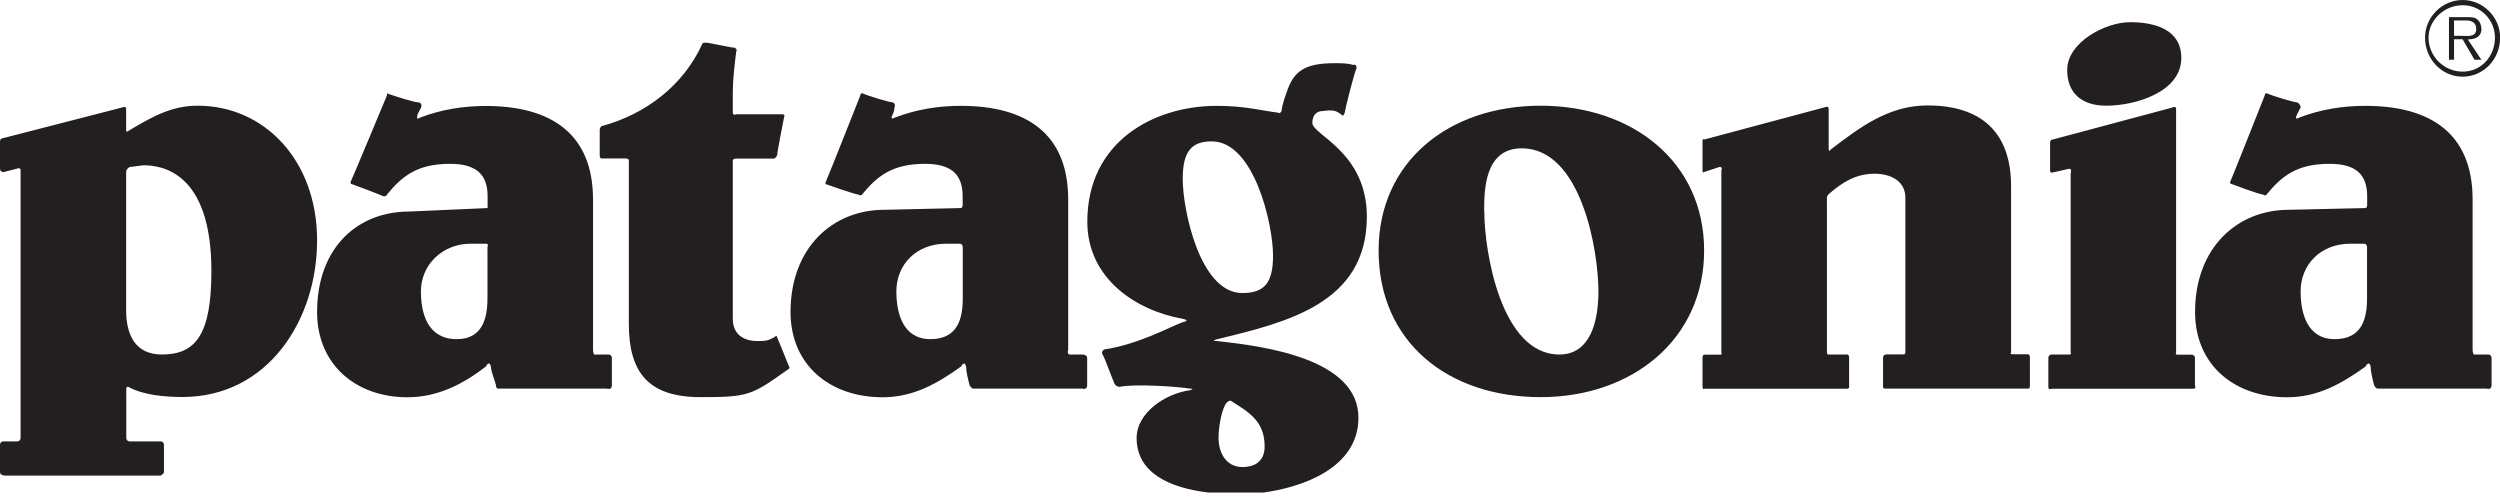 <svg width="160" height="32" viewBox="0 0 160 32" fill="none" xmlns="http://www.w3.org/2000/svg">
<g clip-path="url(#clip0_370_4251)">
<path fill-rule="evenodd" clip-rule="evenodd" d="M31.087 15.599H30.103C28.358 15.599 26.939 16.908 26.939 18.652C26.939 20.072 27.375 21.705 29.231 21.705C30.864 21.705 31.198 20.397 31.198 19.088V15.813C31.198 15.813 31.309 15.591 31.087 15.591V15.599ZM80.782 31.523H77.345C74.882 31.232 72.744 30.283 72.744 28.034C72.744 26.4 74.599 25.195 76.122 24.981C76.122 24.981 76.558 24.87 76.122 24.87C75.574 24.758 72.632 24.545 71.649 24.758C71.649 24.758 71.427 24.758 71.324 24.545C71.213 24.322 70.665 22.8 70.563 22.689C70.452 22.475 70.674 22.364 70.674 22.364C72.855 22.039 74.822 20.944 75.694 20.619C76.241 20.508 75.694 20.405 75.694 20.405C72.641 19.858 69.588 17.788 69.588 14.188C69.588 9.065 73.838 6.774 77.875 6.774C79.731 6.774 80.817 7.098 81.8 7.21C81.8 7.21 81.911 7.321 82.023 7.098C82.023 6.774 82.347 5.901 82.347 5.901C82.784 4.593 83.442 4.045 85.401 4.045C85.837 4.045 86.273 4.045 86.598 4.157C86.598 4.157 86.82 4.045 86.82 4.379C86.709 4.49 86.059 7.107 86.059 7.218C85.948 7.543 85.845 7.329 85.845 7.329C85.52 7.107 85.409 7.004 84.648 7.107C84.212 7.107 83.99 7.432 83.99 7.868C83.99 8.629 87.479 9.724 87.479 13.863C87.479 19.422 82.356 20.628 77.883 21.714C77.883 21.714 77.447 21.825 77.883 21.825C80.825 22.15 86.94 22.92 86.94 26.734C86.94 29.95 83.357 31.19 80.8 31.532L80.782 31.523ZM38.065 22.689H38.937C39.16 22.689 39.16 22.911 39.16 22.911V24.656C39.16 24.981 38.835 24.87 38.835 24.87H31.856C31.856 24.87 31.745 24.87 31.745 24.656C31.634 24.22 31.42 23.784 31.42 23.459C31.309 23.022 31.095 23.459 31.095 23.459C29.676 24.553 28.042 25.425 26.075 25.425C22.8 25.425 20.294 23.356 20.294 19.969C20.294 15.822 22.911 13.538 26.186 13.538L31.206 13.316V12.555C31.206 11.135 30.445 10.485 28.803 10.485C26.734 10.485 25.75 11.246 24.767 12.452C24.767 12.452 24.767 12.563 24.544 12.563C24.322 12.452 22.577 11.802 22.577 11.802C22.577 11.802 22.355 11.802 22.466 11.58C22.577 11.357 24.758 6.124 24.758 6.124C24.758 6.124 24.758 5.901 24.869 6.012C25.194 6.124 26.503 6.56 26.836 6.56C27.059 6.671 26.948 6.885 26.948 6.885C26.948 6.885 26.836 7.107 26.725 7.321C26.614 7.757 26.836 7.543 26.836 7.543C28.256 6.996 29.676 6.782 31.087 6.782C35.234 6.782 37.954 8.527 37.954 12.777V22.372C37.954 22.372 37.954 22.697 38.065 22.697V22.689ZM38.501 8.073C41.34 7.312 43.735 5.456 44.932 2.84C44.932 2.84 44.932 2.728 45.155 2.728C45.377 2.728 46.788 3.053 47.011 3.053C47.233 3.165 47.122 3.276 47.122 3.276C47.011 4.148 46.899 5.131 46.899 5.893V7.201C46.899 7.423 47.122 7.312 47.122 7.312H50.064C50.286 7.312 50.175 7.535 50.175 7.535C50.175 7.535 49.739 9.715 49.739 9.938C49.627 10.152 49.525 10.152 49.525 10.152H47.122C46.899 10.152 46.899 10.263 46.899 10.263V20.405C46.899 21.603 47.883 21.825 48.43 21.825C48.977 21.825 49.089 21.825 49.525 21.603C49.525 21.603 49.739 21.389 49.739 21.603C49.85 21.825 50.397 23.236 50.5 23.459C50.611 23.57 50.389 23.672 50.389 23.672C48.097 25.306 47.883 25.417 44.83 25.417C41.452 25.417 40.246 23.784 40.246 20.73V10.254C40.246 10.254 40.246 10.143 40.023 10.143H38.493C38.493 10.143 38.382 10.143 38.382 9.929V8.296C38.382 8.185 38.493 8.073 38.493 8.073H38.501ZM88.231 16.035C88.231 10.365 92.704 6.765 98.596 6.765C104.489 6.765 109.064 10.365 109.064 16.035C109.064 21.705 104.48 25.417 98.596 25.417C92.713 25.417 88.231 21.928 88.231 16.035ZM94.996 13.53C94.996 16.146 96.091 22.689 99.794 22.689C101.761 22.689 102.299 20.619 102.299 18.652C102.299 16.035 101.205 9.493 97.391 9.493C94.987 9.493 94.987 12.221 94.987 13.53H94.996ZM129.786 24.87H120.626C120.626 24.87 120.515 24.87 120.515 24.758V22.903C120.515 22.68 120.738 22.68 120.738 22.68H121.832C121.943 22.68 121.943 22.569 121.943 22.569V12.649C121.943 11.554 120.96 11.118 119.976 11.118C118.779 11.118 117.907 11.665 117.035 12.426C117.035 12.426 116.923 12.538 116.923 12.649V22.578C116.923 22.578 116.923 22.689 117.035 22.689H118.232C118.232 22.689 118.343 22.689 118.343 22.911V24.767C118.343 24.878 118.232 24.878 118.232 24.878H109.073C109.073 24.878 108.961 24.989 108.961 24.664V22.92C108.961 22.697 109.073 22.697 109.073 22.697H110.056C110.278 22.697 110.167 22.586 110.167 22.586V10.904C110.167 10.904 110.278 10.682 110.056 10.682C109.731 10.793 109.073 11.007 109.073 11.007C109.073 11.007 108.961 11.118 108.961 10.896V9.04C108.961 8.826 109.073 8.929 109.073 8.929L116.812 6.859C116.812 6.859 117.035 6.748 117.035 6.97V9.476C117.035 9.801 117.146 9.587 117.146 9.587C119.002 8.167 120.857 6.748 123.363 6.748C128.05 6.748 128.708 9.912 128.708 11.87V22.561C128.708 22.561 128.597 22.672 128.819 22.672H129.803C129.803 22.672 129.914 22.672 129.914 22.894V24.639C129.914 24.964 129.803 24.852 129.803 24.852L129.786 24.87ZM139.056 6.876L131.316 8.946C131.316 8.946 131.205 8.946 131.205 9.168V10.913C131.205 11.127 131.428 11.024 131.428 11.024C131.428 11.024 131.975 10.913 132.411 10.802C132.633 10.802 132.522 11.024 132.522 11.127V22.578C132.522 22.578 132.633 22.689 132.411 22.689H131.316C131.316 22.689 131.094 22.689 131.094 22.911V24.767C131.094 24.989 131.316 24.878 131.316 24.878H140.365C140.587 24.878 140.476 24.664 140.476 24.664V22.92C140.476 22.697 140.253 22.697 140.253 22.697H139.381C139.167 22.697 139.27 22.586 139.27 22.586V6.979C139.27 6.765 139.056 6.868 139.056 6.868V6.876ZM136.328 1.42C137.859 1.42 139.603 1.856 139.603 3.712C139.603 5.893 136.661 6.765 134.806 6.765C133.275 6.765 132.3 6.004 132.3 4.473C132.3 2.728 134.703 1.42 136.337 1.42H136.328ZM61.404 15.599H60.531C58.675 15.599 57.367 16.908 57.367 18.652C57.367 20.072 57.803 21.705 59.548 21.705C61.292 21.705 61.617 20.397 61.617 19.088V15.813C61.617 15.813 61.617 15.591 61.395 15.591L61.404 15.599ZM68.493 22.689H69.254C69.579 22.689 69.579 22.911 69.579 22.911V24.656C69.579 24.981 69.254 24.87 69.254 24.87H62.276C62.276 24.87 62.165 24.87 62.054 24.656C61.942 24.22 61.831 23.784 61.831 23.459C61.72 23.022 61.506 23.459 61.506 23.459C59.975 24.553 58.453 25.425 56.486 25.425C53.108 25.425 50.594 23.356 50.594 19.969C50.594 15.822 53.322 13.427 56.589 13.427L61.498 13.316C61.498 13.316 61.609 13.316 61.609 13.102V12.555C61.609 11.135 60.848 10.485 59.206 10.485C57.136 10.485 56.153 11.246 55.169 12.452C55.169 12.452 55.058 12.563 54.947 12.452C54.733 12.452 52.877 11.793 52.877 11.793C52.877 11.793 52.766 11.793 52.877 11.571C52.988 11.349 55.058 6.115 55.058 6.115C55.058 6.115 55.058 5.893 55.28 6.004C55.503 6.115 56.914 6.551 57.136 6.551C57.358 6.662 57.247 6.876 57.247 6.876C57.247 6.876 57.247 7.098 57.136 7.312C56.922 7.748 57.247 7.535 57.247 7.535C58.667 6.987 60.087 6.774 61.498 6.774C65.645 6.774 68.365 8.518 68.365 12.768V22.364C68.365 22.364 68.254 22.689 68.476 22.689H68.493ZM75.694 11.451C75.694 13.418 76.789 18.755 79.508 18.755C80.928 18.755 81.475 18.096 81.475 16.352C81.475 14.385 80.278 9.048 77.55 9.048C76.241 9.048 75.694 9.707 75.694 11.451ZM78.533 25.742C78.208 26.067 77.986 27.273 77.986 28.034C77.986 28.906 78.422 29.89 79.517 29.89C80.389 29.89 80.936 29.453 80.936 28.581C80.936 26.948 79.953 26.4 78.756 25.639C78.756 25.639 78.644 25.639 78.533 25.75V25.742ZM151.277 15.599H150.405C148.549 15.599 147.24 16.908 147.24 18.652C147.24 20.072 147.677 21.705 149.421 21.705C151.166 21.705 151.491 20.397 151.491 19.088V15.813C151.491 15.813 151.491 15.591 151.268 15.591L151.277 15.599ZM158.367 22.689H159.239C159.461 22.689 159.461 22.911 159.461 22.911V24.656C159.461 24.981 159.136 24.87 159.136 24.87H152.158C152.158 24.87 152.047 24.87 151.944 24.656C151.833 24.22 151.722 23.784 151.722 23.459C151.61 23.022 151.397 23.459 151.397 23.459C149.866 24.553 148.344 25.425 146.377 25.425C142.999 25.425 140.484 23.356 140.484 19.969C140.484 15.822 143.212 13.427 146.479 13.427L151.388 13.316C151.388 13.316 151.499 13.316 151.499 13.102V12.555C151.499 11.135 150.738 10.485 149.096 10.485C147.027 10.485 146.043 11.246 145.06 12.452C145.06 12.452 144.948 12.563 144.837 12.452C144.615 12.452 142.87 11.793 142.87 11.793C142.87 11.793 142.648 11.793 142.759 11.571C142.87 11.349 144.94 6.115 144.94 6.115C144.94 6.115 144.94 5.893 145.162 6.004C145.385 6.115 146.796 6.551 147.018 6.551C147.24 6.662 147.24 6.876 147.24 6.876C147.24 6.876 147.129 7.098 147.018 7.312C146.796 7.748 147.129 7.535 147.129 7.535C148.549 6.987 149.968 6.774 151.38 6.774C155.527 6.774 158.247 8.518 158.247 12.768V22.364C158.247 22.364 158.247 22.689 158.358 22.689H158.367ZM8.073 11.015V19.85C8.073 21.38 8.62 22.689 10.365 22.689C12.546 22.689 13.529 21.38 13.529 17.344C13.529 10.913 10.254 10.579 9.168 10.579L8.295 10.69C8.295 10.69 8.073 10.802 8.073 11.015ZM8.184 8.398C9.818 7.415 11.024 6.765 12.657 6.765C16.907 6.765 20.294 10.254 20.294 15.377C20.294 20.5 17.13 25.408 11.682 25.408C10.587 25.408 9.176 25.297 8.193 24.75C8.193 24.75 8.082 24.75 8.082 24.861V28.025C8.082 28.025 8.082 28.248 8.304 28.248H10.271C10.271 28.248 10.493 28.248 10.493 28.47V30.215C10.493 30.326 10.271 30.437 10.271 30.437H0.325C0.325 30.437 0 30.437 0 30.215V28.47C0 28.248 0.222 28.248 0.222 28.248H1.095C1.317 28.248 1.317 28.025 1.317 28.025V10.904C1.317 10.682 1.095 10.793 1.095 10.793L0.222 11.015C0.222 11.015 0 11.015 0 10.793V9.074V9.048C0 8.835 0.222 8.835 0.222 8.835L7.859 6.868C7.859 6.868 8.073 6.756 8.073 6.979V8.287C8.073 8.51 8.184 8.398 8.184 8.398Z" fill="#231F20"/>
<path fill-rule="evenodd" clip-rule="evenodd" d="M155.203 2.403C155.203 1.095 156.298 0 157.606 0C158.915 0 160.009 1.095 160.009 2.403C160.009 3.823 158.915 4.909 157.606 4.909C156.298 4.909 155.203 3.814 155.203 2.403ZM159.676 2.403C159.676 1.308 158.804 0.334 157.606 0.334C156.409 0.334 155.425 1.317 155.425 2.403C155.425 3.6 156.409 4.584 157.606 4.584C158.804 4.584 159.676 3.6 159.676 2.403ZM158.804 3.823H158.367L157.606 2.514H157.059V3.823H156.734V1.095H157.829C158.051 1.095 158.376 1.095 158.487 1.206C158.709 1.317 158.812 1.642 158.812 1.864C158.812 2.3 158.487 2.523 157.94 2.523L158.812 3.831L158.804 3.823ZM157.495 2.292C157.931 2.292 158.479 2.403 158.479 1.856C158.479 1.42 158.154 1.308 157.82 1.308H157.059V2.292H157.495Z" fill="#231F20"/>
</g>
<defs>
<clipPath id="clip0_370_4251">
<rect width="160" height="31.523" fill="white"/>
</clipPath>
</defs>
</svg>
